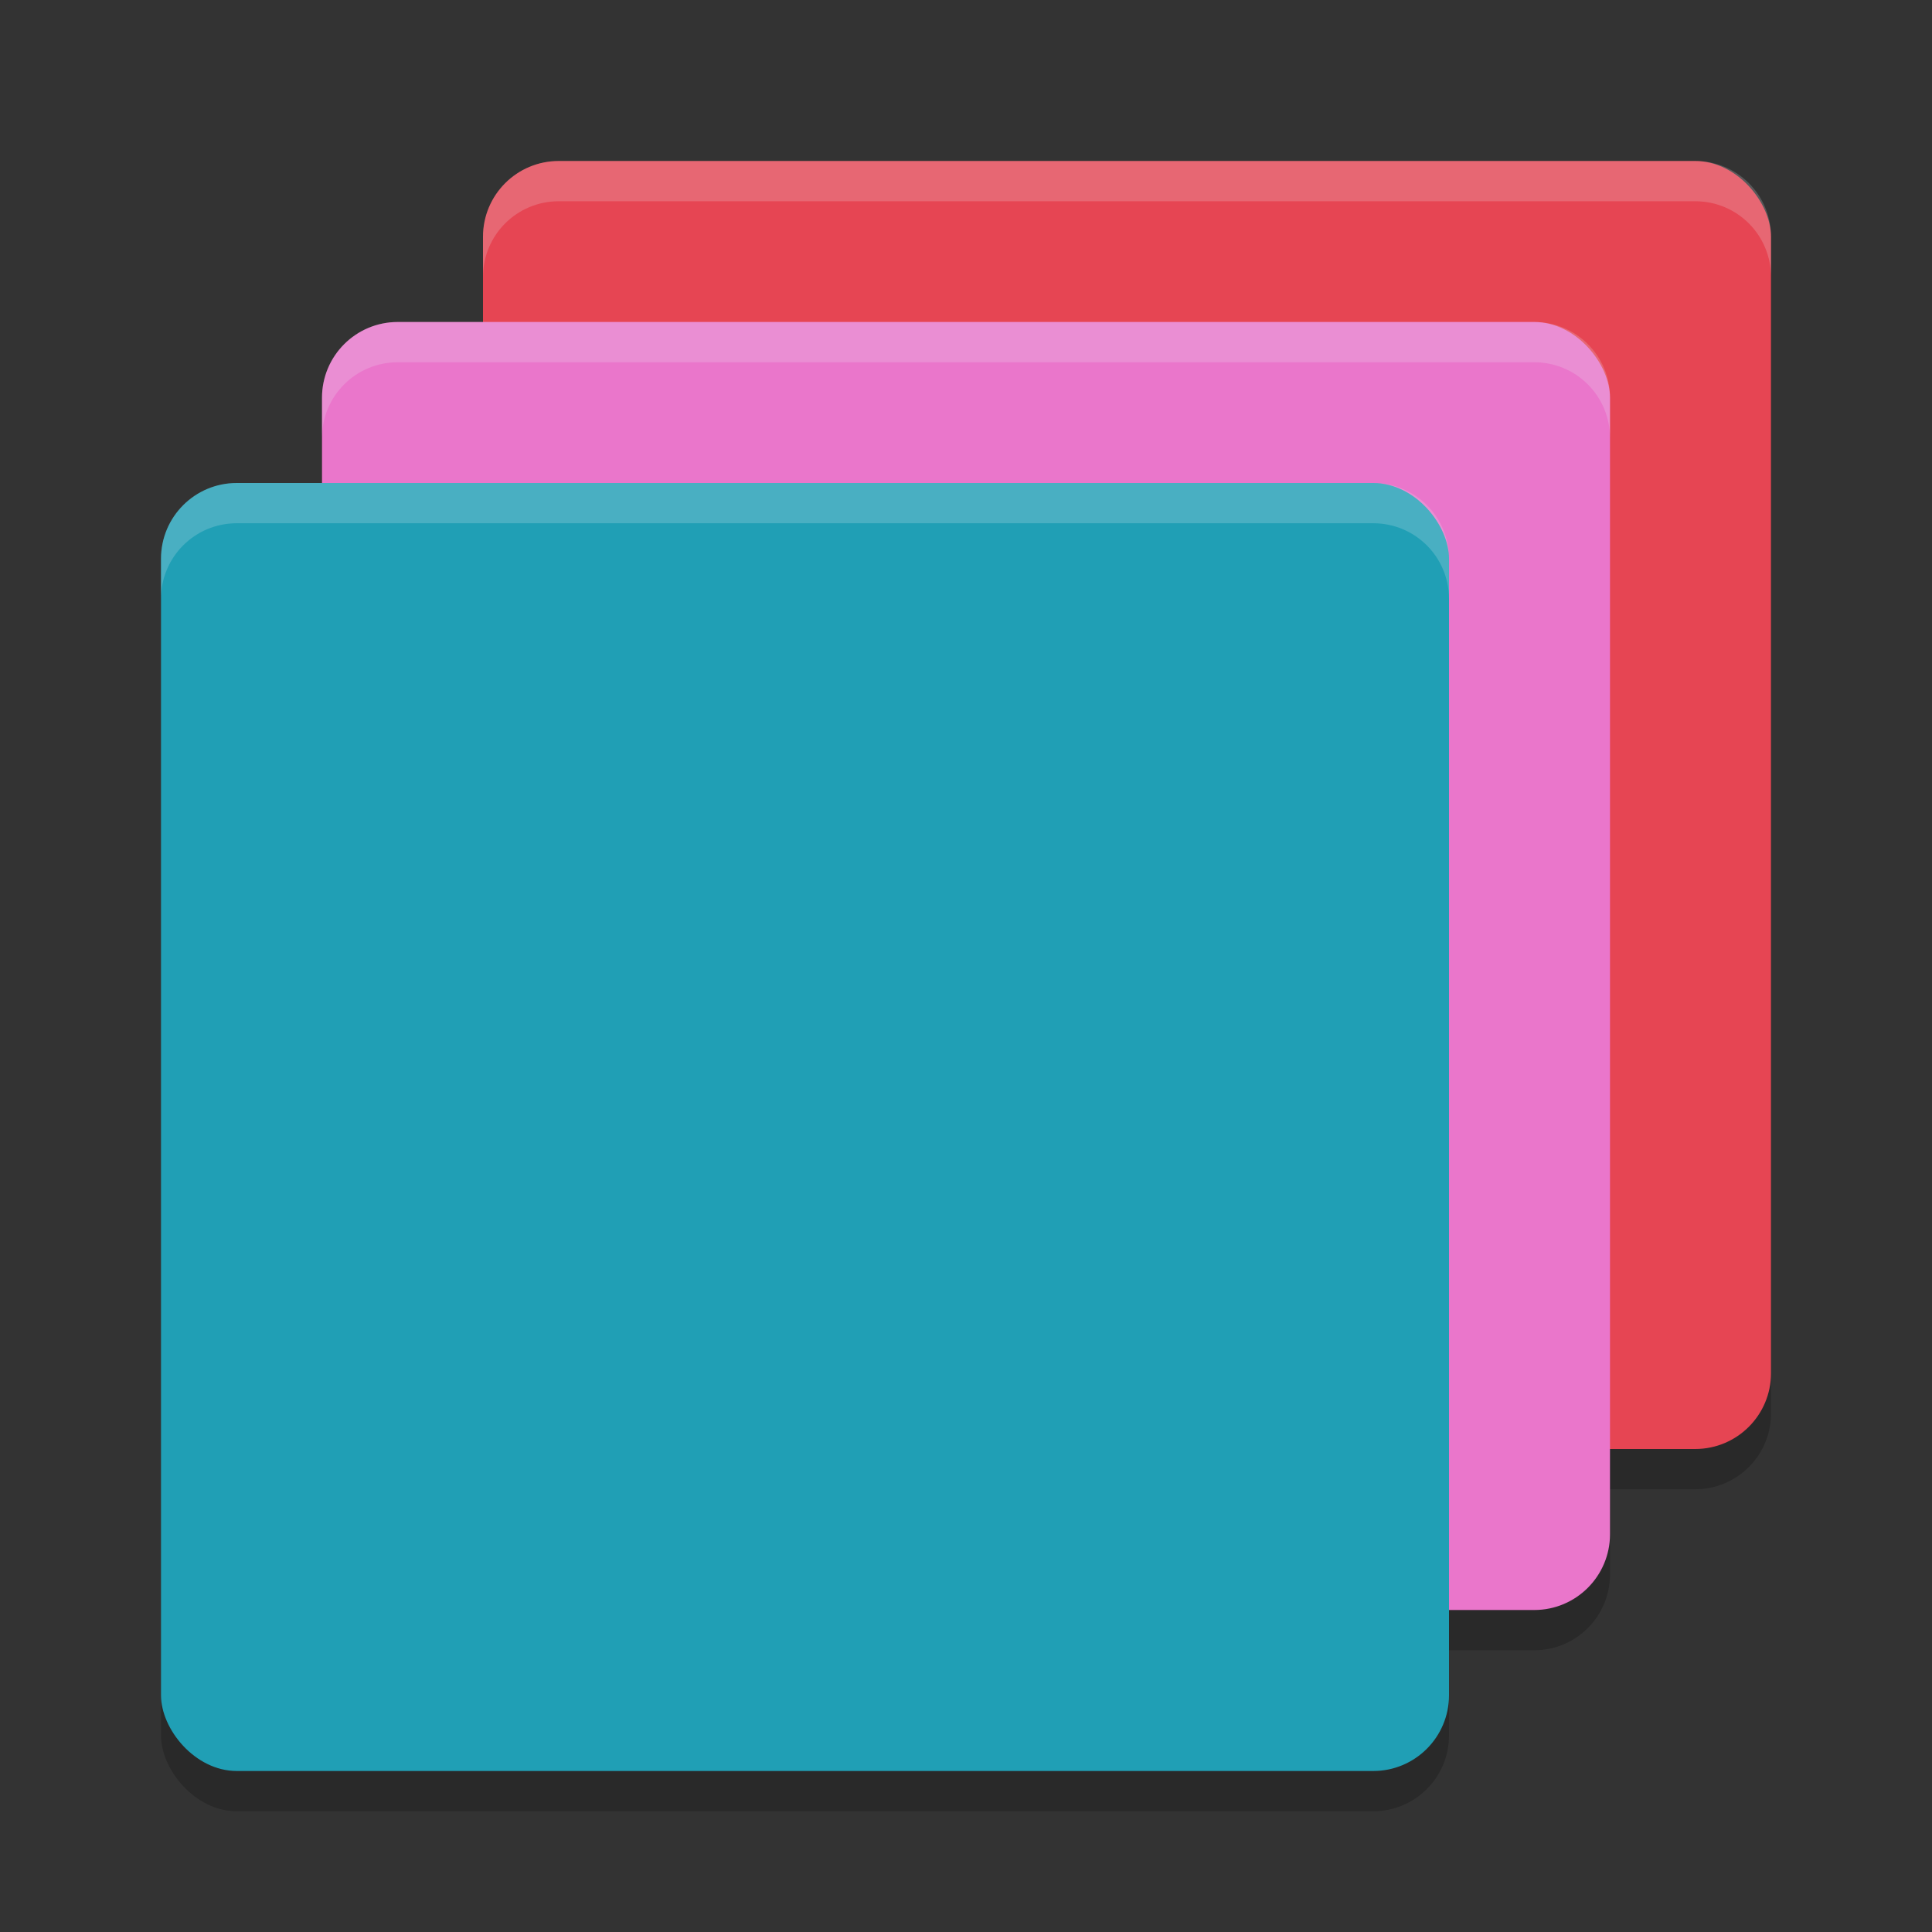 <svg xmlns="http://www.w3.org/2000/svg" width="24" height="24" version="1.1">
 <rect width="100%" height="100%" fill="#333333" stroke="none"/>
 <rect style="opacity:0.2" width="16" height="16" x="6" y="2.5" rx=".941" ry=".941"/>
 <rect style="opacity:0.2" width="16" height="16" x="4" y="4.5" rx=".941" ry=".941"/>
 <rect style="opacity:0.2" width="16" height="16" x="2" y="6.5" rx=".941" ry=".941"/>
 <rect style="fill:#e64553" width="16" height="16" x="6" y="2" rx=".941" ry=".941"/>
 <rect style="fill:#ea76cb" width="16" height="16" x="4" y="4" rx=".941" ry=".941"/>
 <rect style="fill:#209fb5" width="16" height="16" x="2" y="6" rx=".941" ry=".941"/>
 <path style="fill:#eff1f5;opacity:0.2" d="M 6.941 2 C 6.42 2 6 2.42 6 2.941 L 6 3.441 C 6 2.92 6.42 2.5 6.941 2.5 L 21.059 2.5 C 21.58 2.5 22 2.92 22 3.441 L 22 2.941 C 22 2.42 21.58 2 21.059 2 L 6.941 2 z"/>
 <path style="fill:#eff1f5;opacity:0.2" d="M 4.941 4 C 4.42 4 4 4.42 4 4.941 L 4 5.441 C 4 4.92 4.42 4.5 4.941 4.5 L 19.059 4.5 C 19.58 4.5 20 4.92 20 5.441 L 20 4.941 C 20 4.42 19.58 4 19.059 4 L 4.941 4 z"/>
 <path style="fill:#eff1f5;opacity:0.2" d="M 2.941 6 C 2.42 6 2 6.42 2 6.941 L 2 7.441 C 2 6.92 2.42 6.5 2.941 6.5 L 17.059 6.5 C 17.58 6.5 18 6.92 18 7.441 L 18 6.941 C 18 6.42 17.58 6 17.059 6 L 2.941 6 z"/>
</svg>
